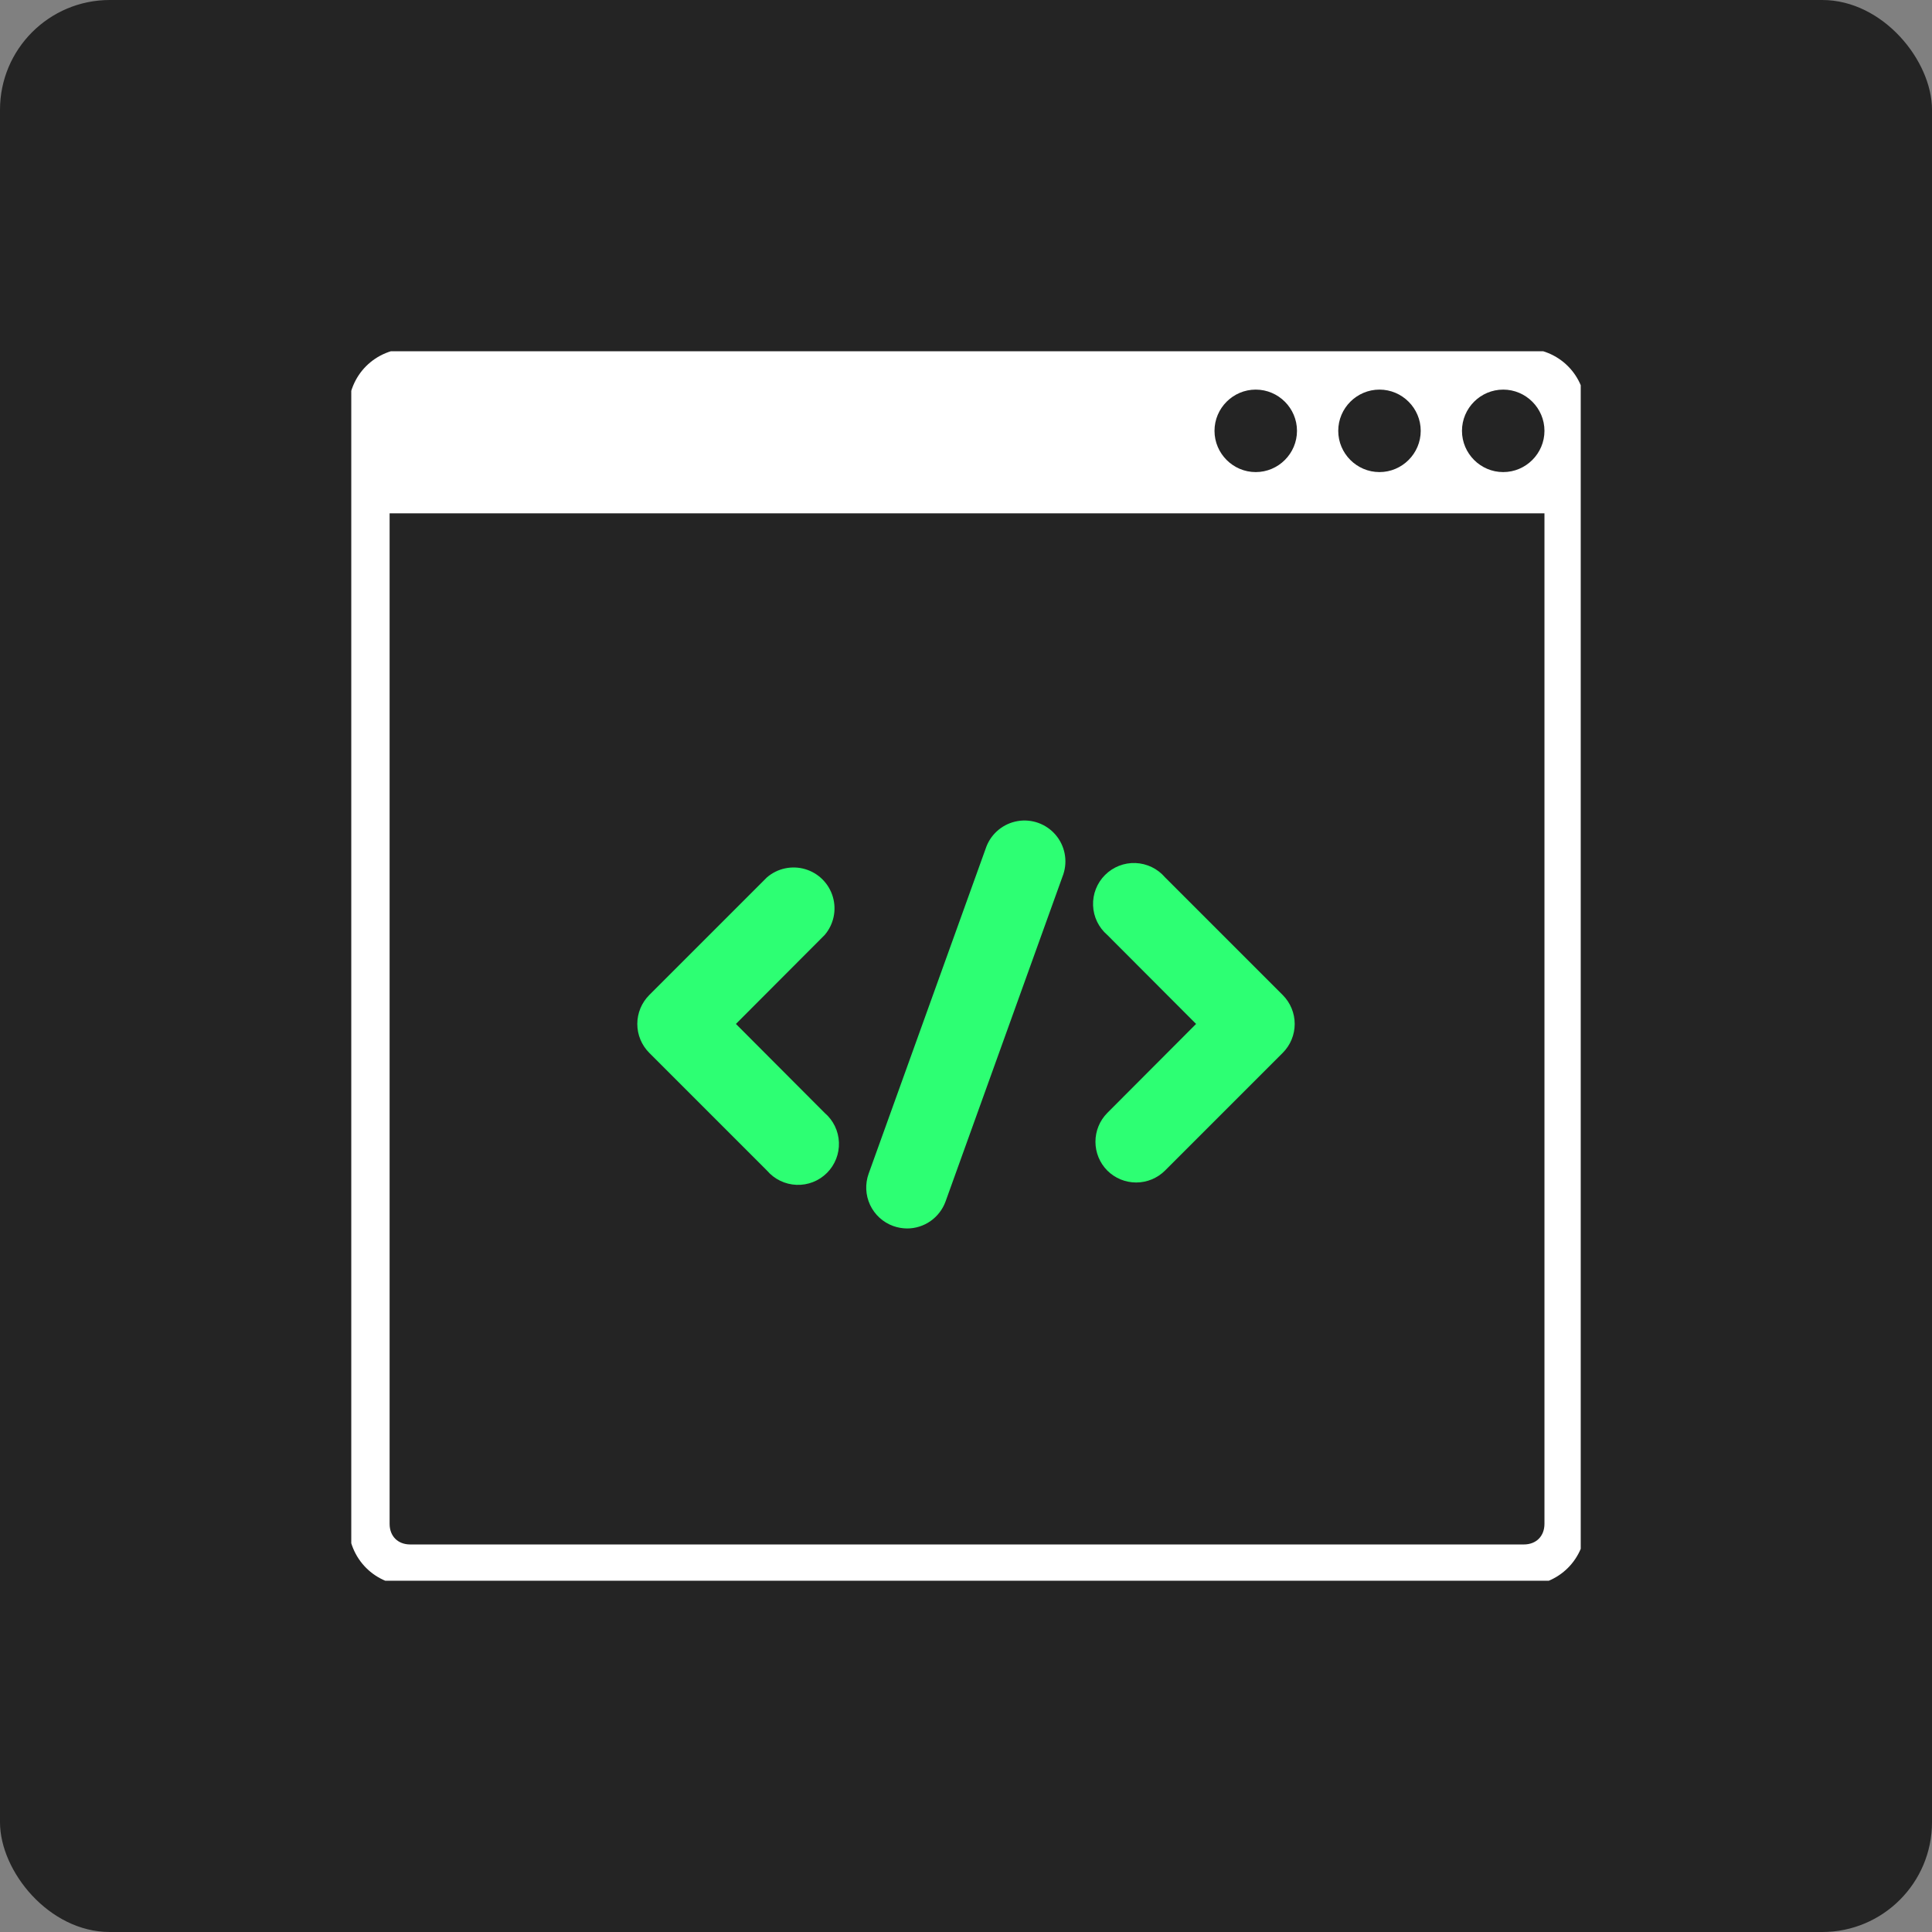 <svg width="88" height="88" viewBox="0 0 88 88" fill="none" xmlns="http://www.w3.org/2000/svg">
<rect x="0" y="0" width="88" height="88" fill="#808080" stroke="none"/>
<rect width="88" height="88" rx="5" fill="#242424"/>
<g clip-path="url(#clip0_252_1797)">
<path d="M69.409 15.867H18.685C17.088 15.867 15.867 17.088 15.867 18.685V69.408C15.867 71.005 17.088 72.226 18.685 72.226H69.409C71.005 72.226 72.227 71.005 72.227 69.408V18.685C72.227 17.088 71.005 15.867 69.409 15.867ZM62.833 17.746C63.867 17.746 64.712 18.591 64.712 19.624C64.712 20.657 63.867 21.503 62.833 21.503C61.8 21.503 60.955 20.657 60.955 19.624C60.955 18.591 61.8 17.746 62.833 17.746ZM57.197 17.746C58.231 17.746 59.076 18.591 59.076 19.624C59.076 20.657 58.231 21.503 57.197 21.503C56.164 21.503 55.319 20.657 55.319 19.624C55.319 18.591 56.164 17.746 57.197 17.746ZM70.348 69.408C70.348 69.972 69.972 70.348 69.409 70.348H18.685C18.122 70.348 17.746 69.972 17.746 69.408V23.381H70.348V69.408ZM68.469 21.503C67.436 21.503 66.591 20.657 66.591 19.624C66.591 18.591 67.436 17.746 68.469 17.746C69.502 17.746 70.348 18.591 70.348 19.624C70.348 20.657 69.502 21.503 68.469 21.503Z" fill="white"/>
<path d="M34.936 53.319C35.273 53.713 35.76 53.948 36.279 53.968C36.798 53.989 37.301 53.791 37.668 53.424C38.035 53.057 38.232 52.553 38.212 52.035C38.193 51.516 37.957 51.029 37.563 50.692L33.52 46.639L37.563 42.587C37.973 42.108 38.114 41.453 37.934 40.847C37.755 40.241 37.281 39.767 36.676 39.589C36.07 39.41 35.415 39.55 34.936 39.96L29.57 45.326C29.223 45.675 29.028 46.147 29.028 46.639C29.028 47.132 29.223 47.604 29.57 47.953L34.936 53.319Z" fill="#2DFF73"/>
<path d="M50.437 53.319C50.786 53.666 51.258 53.861 51.751 53.861C52.243 53.861 52.715 53.666 53.064 53.319L58.43 47.953C58.777 47.604 58.972 47.132 58.972 46.639C58.972 46.147 58.777 45.675 58.43 45.326L53.064 39.96C52.727 39.566 52.24 39.331 51.721 39.31C51.202 39.29 50.699 39.488 50.332 39.855C49.965 40.222 49.768 40.725 49.788 41.244C49.807 41.763 50.043 42.249 50.437 42.587L54.48 46.639L50.437 50.692C50.09 51.041 49.896 51.513 49.896 52.005C49.896 52.497 50.09 52.969 50.437 53.319L50.437 53.319Z" fill="#2DFF73"/>
<path d="M40.684 55.843C40.887 55.915 41.101 55.953 41.317 55.955C41.7 55.955 42.074 55.837 42.387 55.616C42.7 55.396 42.938 55.085 43.069 54.725L48.434 39.82C48.639 39.2 48.504 38.518 48.078 38.022C47.653 37.527 46.999 37.29 46.355 37.399C45.711 37.508 45.171 37.946 44.932 38.553L39.566 53.458C39.398 53.923 39.422 54.435 39.631 54.882C39.841 55.329 40.219 55.675 40.684 55.843L40.684 55.843Z" fill="#2DFF73"/>
</g>
<defs>
<clipPath id="clip0_252_1797">
<rect width="56" height="56" fill="white" transform="translate(16 16)"/>
</clipPath>
</defs>
</svg>